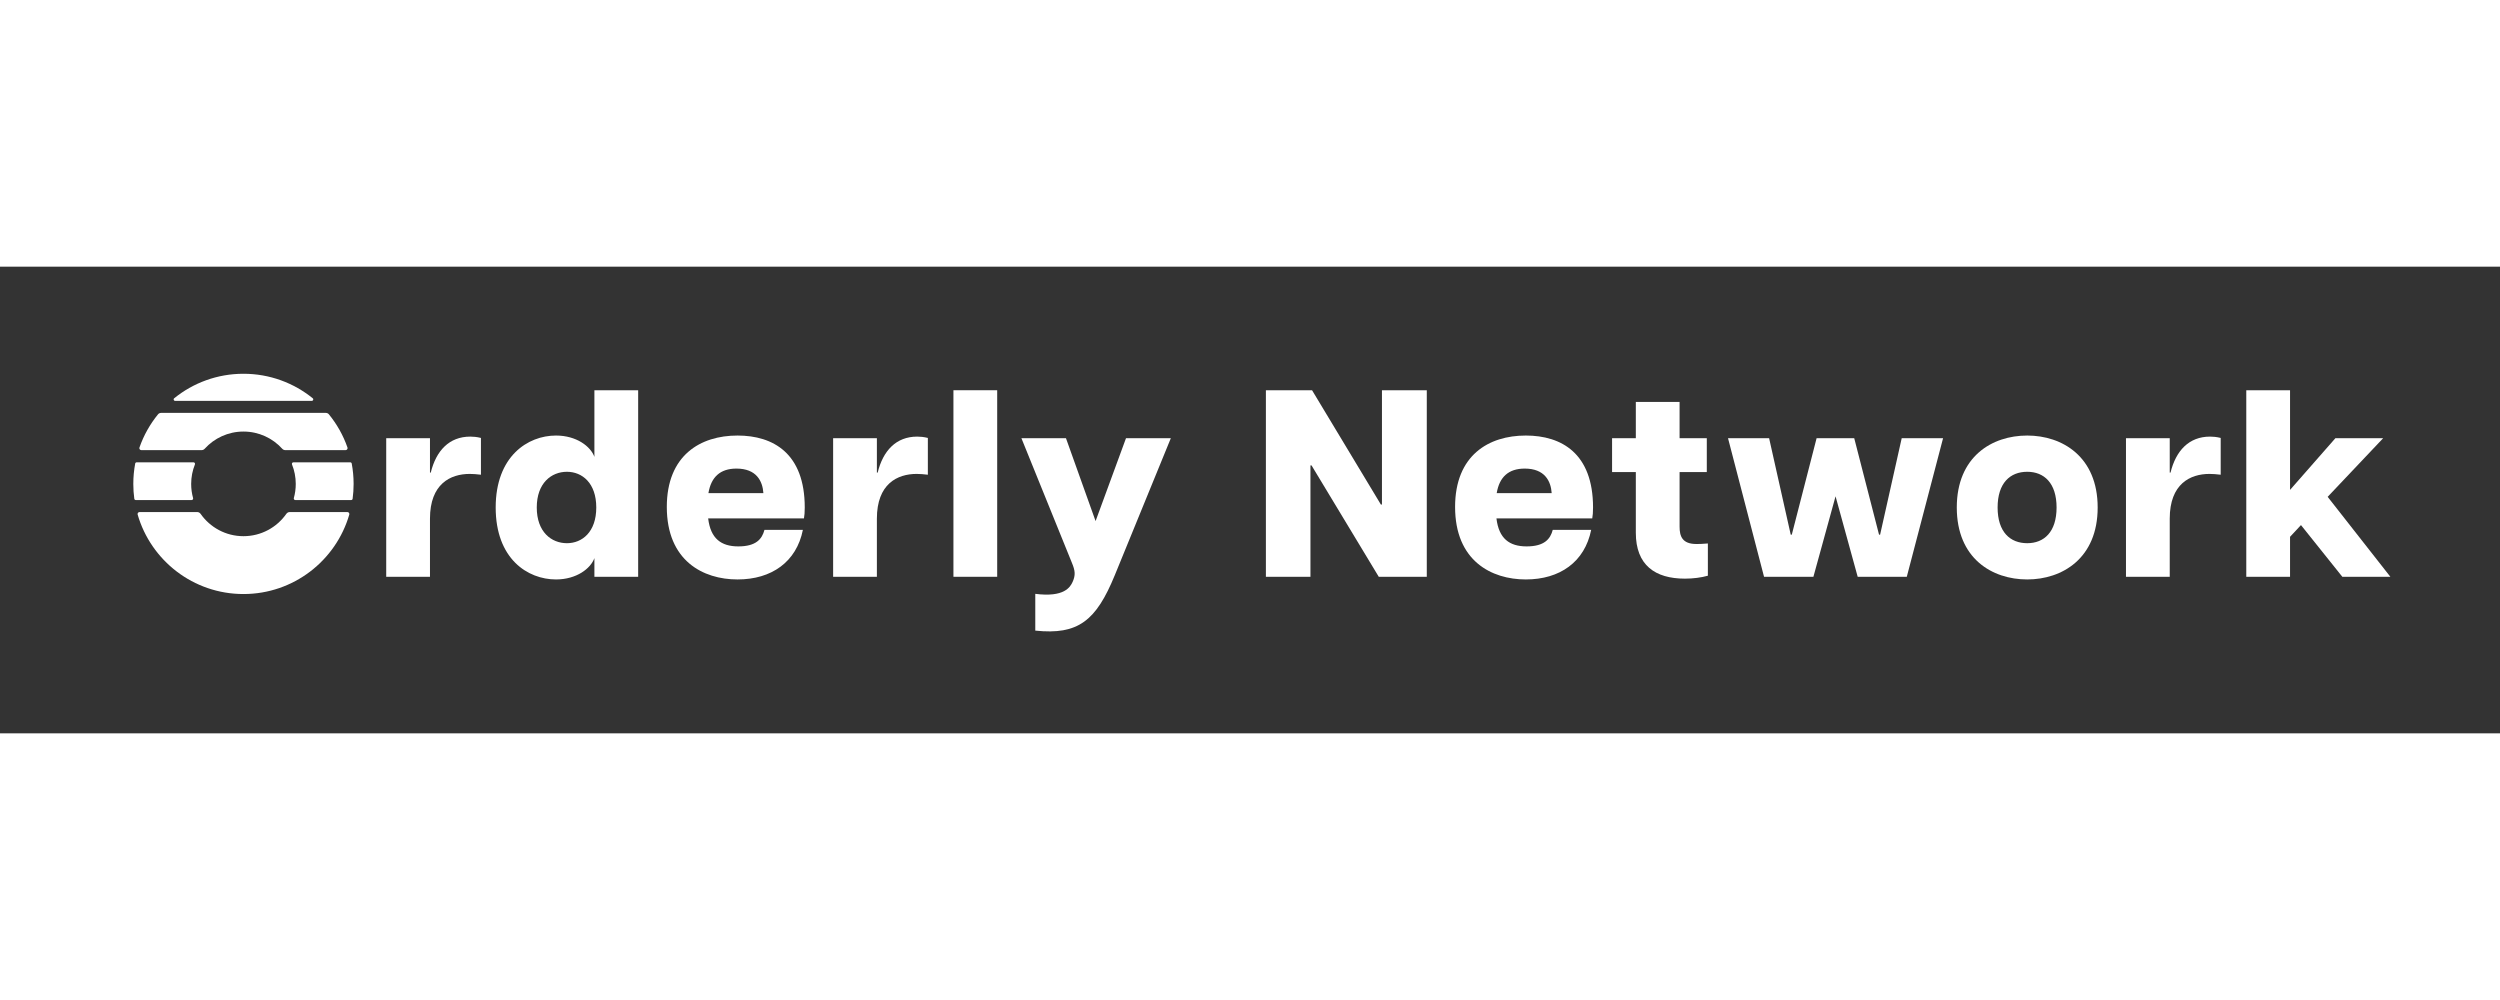<svg
      width="140"
      height="56"
      viewBox="0 0 300 56"
      fill="none"
      xmlns="http://www.w3.org/2000/svg"
    >
      <rect x="0" y="0" width="300" height="56" fill="#333333" stroke="none"/>
      <path
        d="M46.346 37.214H51.597V30.242C51.597 26.053 54.063 24.87 56.368 24.87C56.784 24.87 57.168 24.902 57.713 24.966V20.552C57.2 20.425 56.784 20.393 56.432 20.393C53.903 20.393 52.334 22.087 51.693 24.71H51.597V20.584H46.346V37.214Z"
        fill="white"
      />
      <path
        d="M66.718 37.534C69.183 37.534 70.88 36.222 71.328 34.975V37.214H76.579V14.828H71.328V22.823C70.88 21.576 69.183 20.265 66.718 20.265C63.324 20.265 59.482 22.759 59.482 28.899C59.482 35.071 63.324 37.534 66.718 37.534ZM64.412 28.899C64.412 25.957 66.174 24.614 68.031 24.614C69.856 24.614 71.553 25.957 71.553 28.899C71.553 31.841 69.856 33.184 68.031 33.184C66.174 33.184 64.412 31.841 64.412 28.899Z"
        fill="white"
      />
      <path
        d="M88.501 37.534C92.6 37.534 95.577 35.423 96.346 31.585H91.735C91.447 32.673 90.743 33.568 88.597 33.568C86.548 33.568 85.268 32.641 84.979 30.21H96.474C96.538 29.827 96.57 29.507 96.57 28.899C96.57 22.407 92.792 20.265 88.501 20.265C84.051 20.265 80.017 22.631 80.017 28.835C80.017 35.295 84.371 37.534 88.501 37.534ZM85.011 27.172C85.332 25.253 86.42 24.23 88.373 24.23C90.775 24.23 91.511 25.733 91.607 27.172H85.011Z"
        fill="white"
      />
      <path
        d="M99.975 37.214H105.226V30.242C105.226 26.053 107.692 24.87 109.997 24.87C110.413 24.87 110.797 24.902 111.342 24.966V20.552C110.83 20.425 110.413 20.393 110.061 20.393C107.532 20.393 105.963 22.087 105.322 24.71H105.226V20.584H99.975V37.214Z"
        fill="white"
      />
      <path
        d="M114.412 37.214H119.663V14.828H114.412V37.214Z"
        fill="white"
      />
      <path
        d="M124.234 39.261V43.674C129.389 44.217 131.534 42.49 133.776 37.022L140.5 20.584H135.12L131.47 30.53L127.916 20.584H122.569L128.621 35.519C129.037 36.51 129.069 37.022 128.717 37.822C128.429 38.461 127.692 39.708 124.234 39.261Z"
        fill="white"
      />
      <path
        d="M151.907 37.214H157.254V23.846H157.382L165.451 37.214H171.214V14.828H165.835V28.547H165.707L157.446 14.828H151.907V37.214Z"
        fill="white"
      />
      <path
        d="M183.096 37.534C187.194 37.534 190.172 35.423 190.941 31.585H186.33C186.042 32.673 185.337 33.568 183.192 33.568C181.143 33.568 179.862 32.641 179.574 30.21H191.069C191.133 29.827 191.165 29.507 191.165 28.899C191.165 22.407 187.387 20.265 183.096 20.265C178.646 20.265 174.611 22.631 174.611 28.835C174.611 35.295 178.966 37.534 183.096 37.534ZM179.606 27.172C179.926 25.253 181.015 24.23 182.968 24.23C185.369 24.23 186.106 25.733 186.202 27.172H179.606Z"
        fill="white"
      />
      <path
        d="M202.19 37.438C203.183 37.438 204.144 37.31 204.944 37.086V33.216C204.208 33.28 203.919 33.28 203.567 33.28C201.87 33.28 201.55 32.353 201.55 31.202V24.646H204.816V20.584H201.55V16.235H196.299V20.584H193.449V24.646H196.299V31.937C196.299 35.807 198.604 37.438 202.19 37.438Z"
        fill="white"
      />
      <path
        d="M211.685 37.214H217.608L220.266 27.556L222.923 37.214H228.814L233.169 20.584H228.206L225.613 32.161H225.485L222.507 20.584H217.992L215.015 32.161H214.887L212.293 20.584H207.362L211.685 37.214Z"
        fill="white"
      />
      <path
        d="M243.267 37.534C247.461 37.534 251.72 35.007 251.72 28.899C251.72 22.791 247.461 20.265 243.267 20.265C239.04 20.265 234.814 22.791 234.814 28.899C234.814 35.007 239.04 37.534 243.267 37.534ZM239.713 28.899C239.713 25.957 241.218 24.614 243.267 24.614C245.284 24.614 246.789 25.957 246.789 28.899C246.789 31.841 245.284 33.184 243.267 33.184C241.218 33.184 239.713 31.841 239.713 28.899Z"
        fill="white"
      />
      <path
        d="M255.117 37.214H260.368V30.242C260.368 26.053 262.833 24.87 265.138 24.87C265.555 24.87 265.939 24.902 266.483 24.966V20.552C265.971 20.425 265.555 20.393 265.203 20.393C262.673 20.393 261.104 22.087 260.464 24.71H260.368V20.584H255.117V37.214Z"
        fill="white"
      />
      <path
        d="M269.554 37.214H274.805V32.417L276.117 31.01L281.08 37.214H286.844L279.319 27.62L285.979 20.584H280.248L274.805 26.788V14.828H269.554V37.214Z"
        fill="white"
      />
      <path
        fill-rule="evenodd"
        clip-rule="evenodd"
        d="M37.529 15.793C37.659 15.898 37.583 16.104 37.416 16.104L21.015 16.104C20.848 16.104 20.772 15.898 20.902 15.793C23.173 13.954 26.065 12.852 29.215 12.852C32.365 12.852 35.258 13.954 37.529 15.793Z"
        fill="white"
      />
      <path
        fill-rule="evenodd"
        clip-rule="evenodd"
        d="M24.074 29.665C23.979 29.53 23.827 29.445 23.662 29.445L16.747 29.445C16.588 29.445 16.473 29.596 16.517 29.748C18.111 35.256 23.193 39.284 29.215 39.284C35.238 39.284 40.319 35.256 41.914 29.748C41.958 29.596 41.842 29.445 41.684 29.445L34.769 29.445C34.604 29.445 34.452 29.53 34.357 29.665C33.222 31.283 31.342 32.342 29.215 32.342C27.089 32.342 25.209 31.283 24.074 29.665Z"
        fill="white"
      />
      <path
        fill-rule="evenodd"
        clip-rule="evenodd"
        d="M33.865 21.847C33.961 21.953 34.095 22.016 34.237 22.016L41.471 22.016C41.635 22.016 41.751 21.857 41.697 21.702C41.187 20.241 40.427 18.896 39.468 17.72C39.379 17.609 39.243 17.547 39.1 17.547L19.33 17.547C19.188 17.547 19.052 17.609 18.962 17.72C18.004 18.896 17.244 20.241 16.734 21.702C16.68 21.857 16.796 22.016 16.96 22.016L24.194 22.016C24.336 22.016 24.47 21.953 24.566 21.847C25.714 20.581 27.372 19.787 29.215 19.787C31.059 19.787 32.717 20.581 33.865 21.847Z"
        fill="white"
      />
      <path
        fill-rule="evenodd"
        clip-rule="evenodd"
        d="M35.437 28.006C35.314 28.006 35.227 27.886 35.26 27.768C35.41 27.229 35.491 26.66 35.491 26.073C35.491 25.247 35.331 24.458 35.041 23.735C34.992 23.613 35.08 23.477 35.212 23.477L42.03 23.477C42.116 23.477 42.191 23.538 42.207 23.622C42.355 24.417 42.433 25.236 42.433 26.073C42.433 26.676 42.393 27.27 42.315 27.851C42.303 27.94 42.227 28.006 42.136 28.006L35.437 28.006ZM23.171 27.768C23.204 27.886 23.117 28.006 22.994 28.006L16.294 28.006C16.204 28.006 16.128 27.94 16.116 27.851C16.038 27.27 15.997 26.676 15.997 26.073C15.997 25.236 16.075 24.417 16.224 23.622C16.24 23.538 16.315 23.477 16.401 23.477L23.219 23.477C23.351 23.477 23.439 23.613 23.39 23.735C23.099 24.458 22.94 25.247 22.94 26.073C22.94 26.66 23.02 27.229 23.171 27.768Z"
        fill="white"
      />
    </svg>